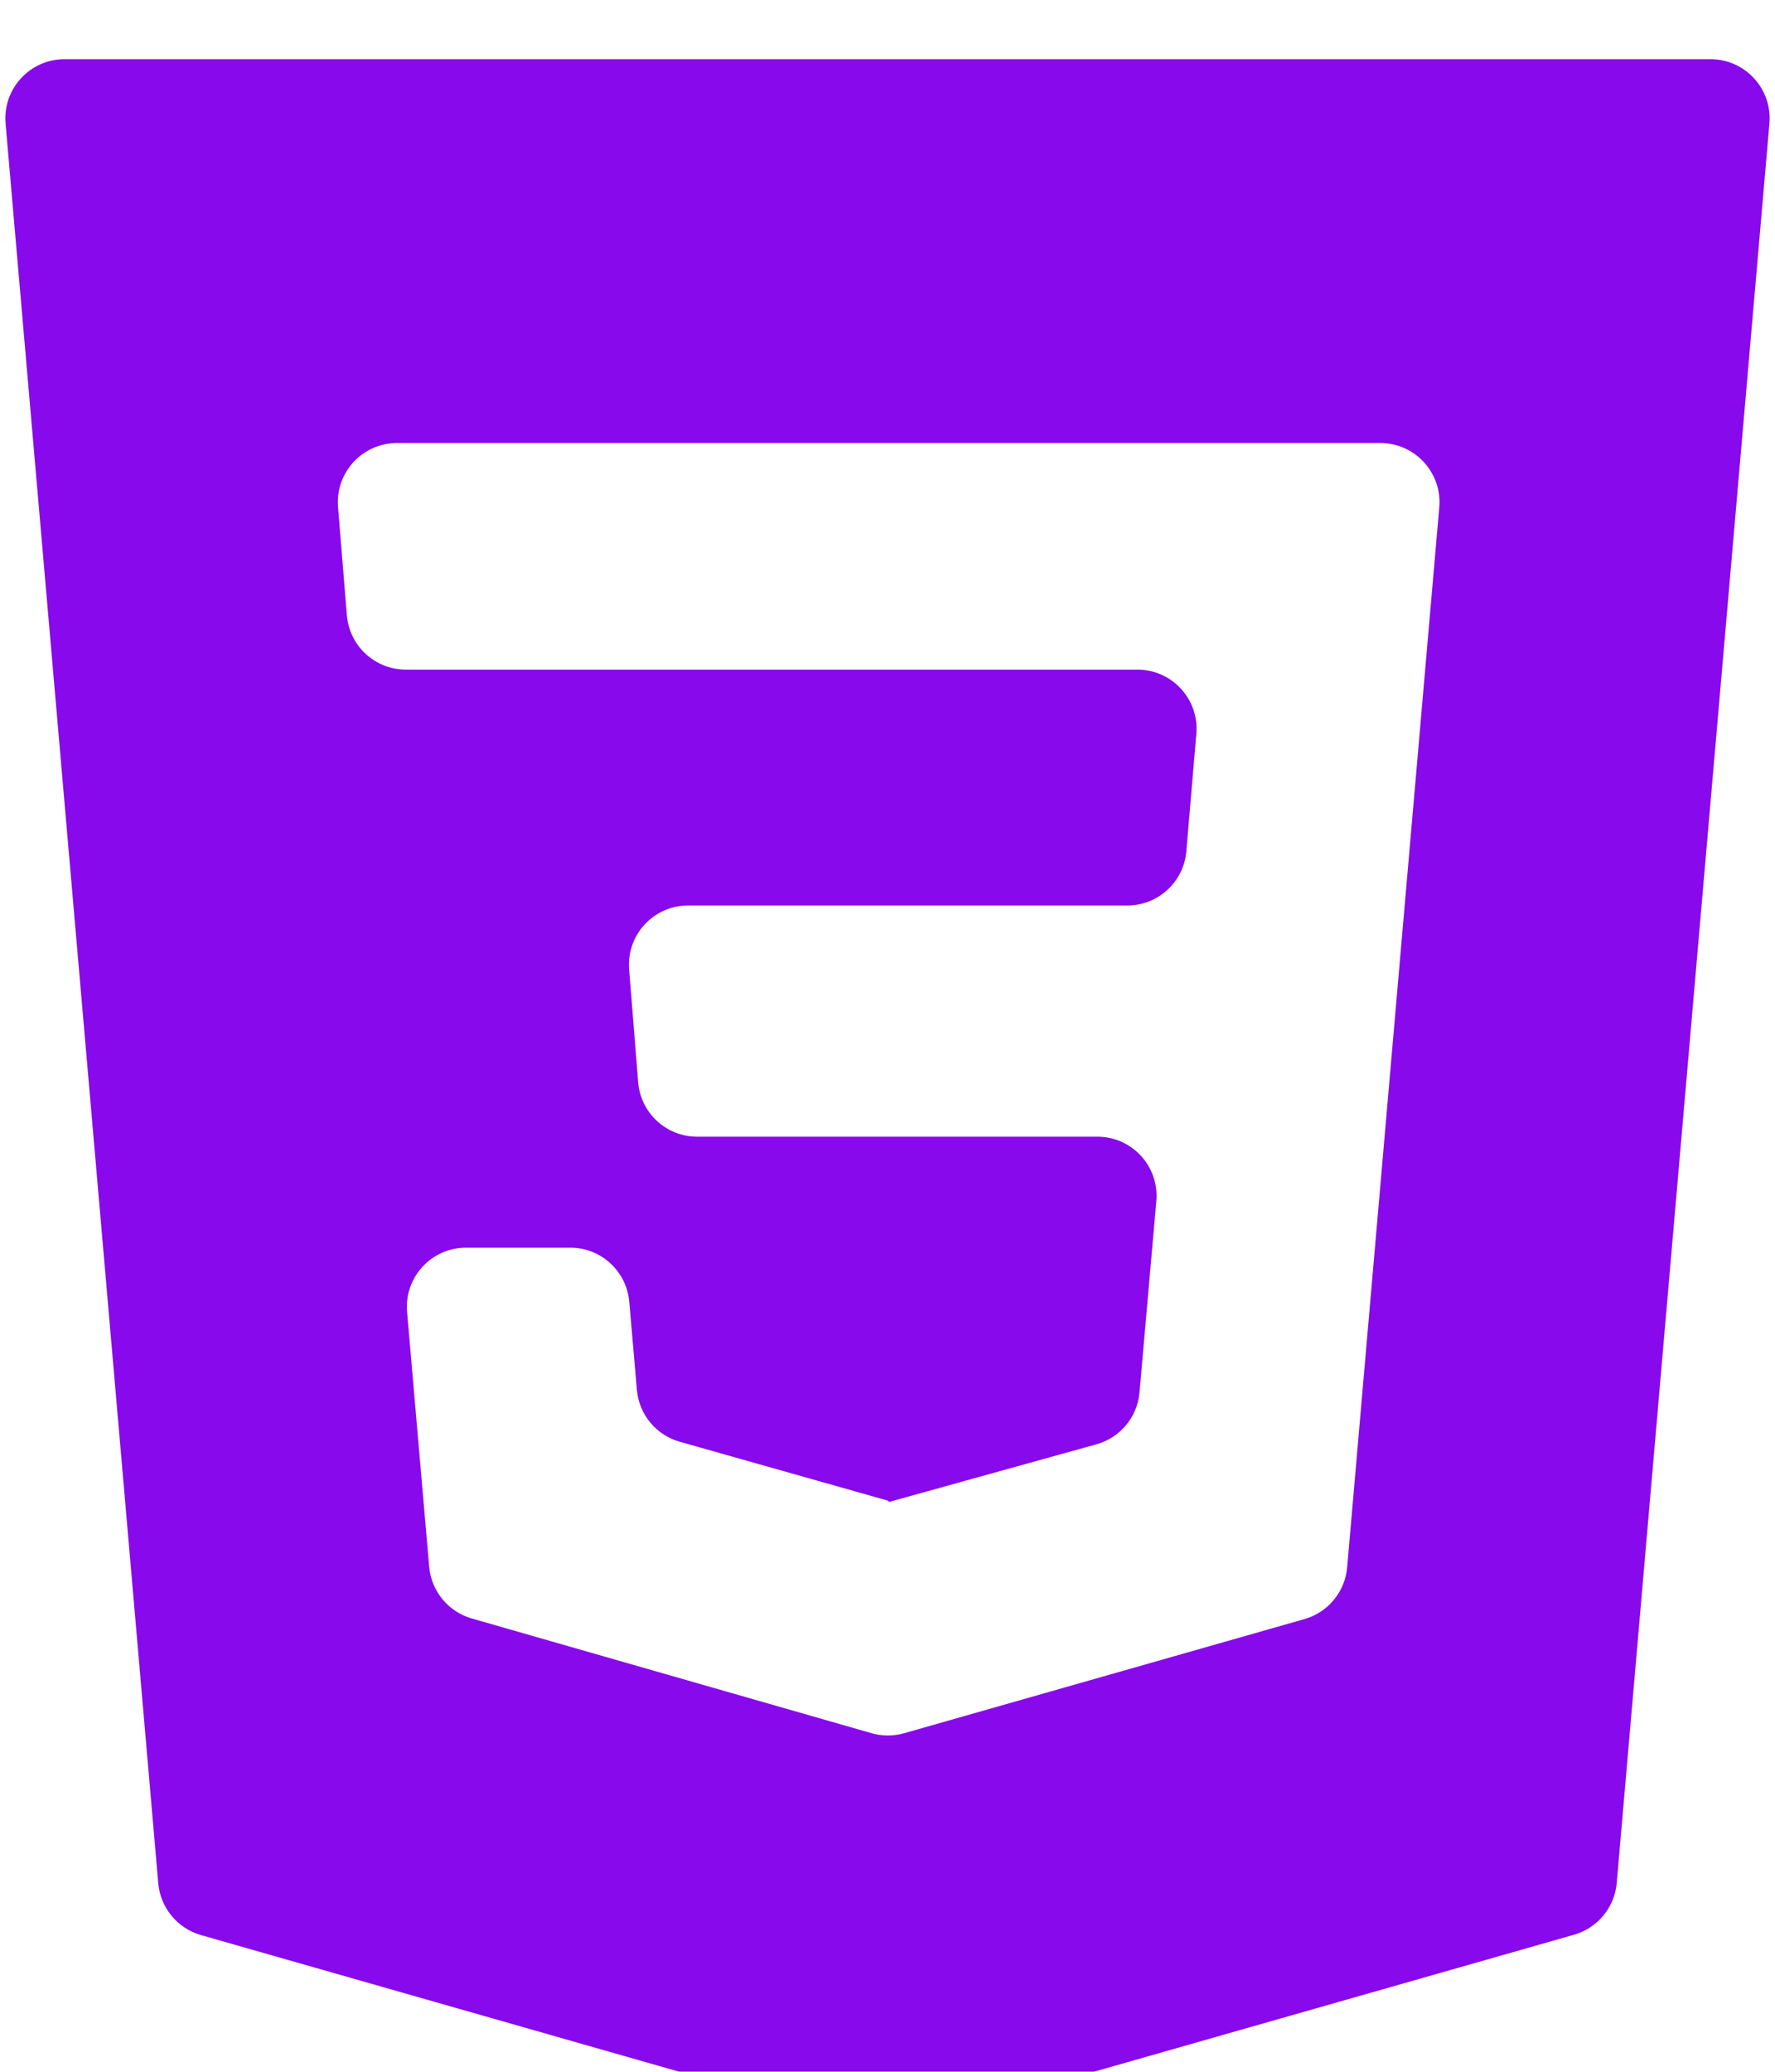<svg width="120" height="140" viewBox="0 0 120 140" fill="none" xmlns="http://www.w3.org/2000/svg">
<g filter="url(#filter0_i_89_33)">
<path d="M4.362 0C2.017 0 0.174 2.009 0.377 4.346L10.699 123.262C10.843 124.915 11.991 126.307 13.586 126.763L58.83 139.686C59.548 139.891 60.309 139.892 61.026 139.687L106.413 126.74C108.008 126.285 109.157 124.892 109.301 123.24L119.623 4.346C119.826 2.009 117.983 0 115.638 0H4.362ZM91.076 101.911C90.933 103.564 89.783 104.957 88.187 105.411L61.122 113.124C60.403 113.329 59.641 113.328 58.923 113.122L31.897 105.371C30.305 104.914 29.159 103.523 29.015 101.872L27.521 84.658C27.318 82.322 29.16 80.312 31.506 80.312H38.557C40.632 80.312 42.363 81.9 42.542 83.967L43.058 89.923C43.202 91.58 44.355 92.974 45.955 93.427L60.011 97.403C60.032 97.409 60.049 97.424 60.058 97.443V97.443C60.073 97.476 60.11 97.493 60.145 97.483L74.122 93.601C75.729 93.155 76.891 91.759 77.037 90.097L78.174 77.163C78.379 74.824 76.537 72.812 74.189 72.812H47.13C45.045 72.812 43.309 71.21 43.143 69.132L42.533 61.507C42.347 59.179 44.185 57.188 46.52 57.188H76.217C78.295 57.188 80.026 55.597 80.203 53.527L80.88 45.59C81.079 43.255 79.238 41.25 76.894 41.25H27.437C25.354 41.25 23.619 39.651 23.45 37.575L22.853 30.263C22.663 27.933 24.502 25.938 26.84 25.938H93.318C95.664 25.938 97.507 27.947 97.303 30.284L91.076 101.911Z" fill="#8809EB"/>
</g>
<defs>
<filter id="filter0_i_89_33" x="0.362" y="0" width="119.275" height="143.84" filterUnits="userSpaceOnUse" color-interpolation-filters="sRGB">
<feFlood flood-opacity="0" result="BackgroundImageFix"/>
<feBlend mode="normal" in="SourceGraphic" in2="BackgroundImageFix" result="shape"/>
<feColorMatrix in="SourceAlpha" type="matrix" values="0 0 0 0 0 0 0 0 0 0 0 0 0 0 0 0 0 0 127 0" result="hardAlpha"/>
<feOffset dy="4"/>
<feGaussianBlur stdDeviation="2"/>
<feComposite in2="hardAlpha" operator="arithmetic" k2="-1" k3="1"/>
<feColorMatrix type="matrix" values="0 0 0 0 0 0 0 0 0 0 0 0 0 0 0 0 0 0 0.25 0"/>
<feBlend mode="normal" in2="shape" result="effect1_innerShadow_89_33"/>
</filter>
</defs>
</svg>

